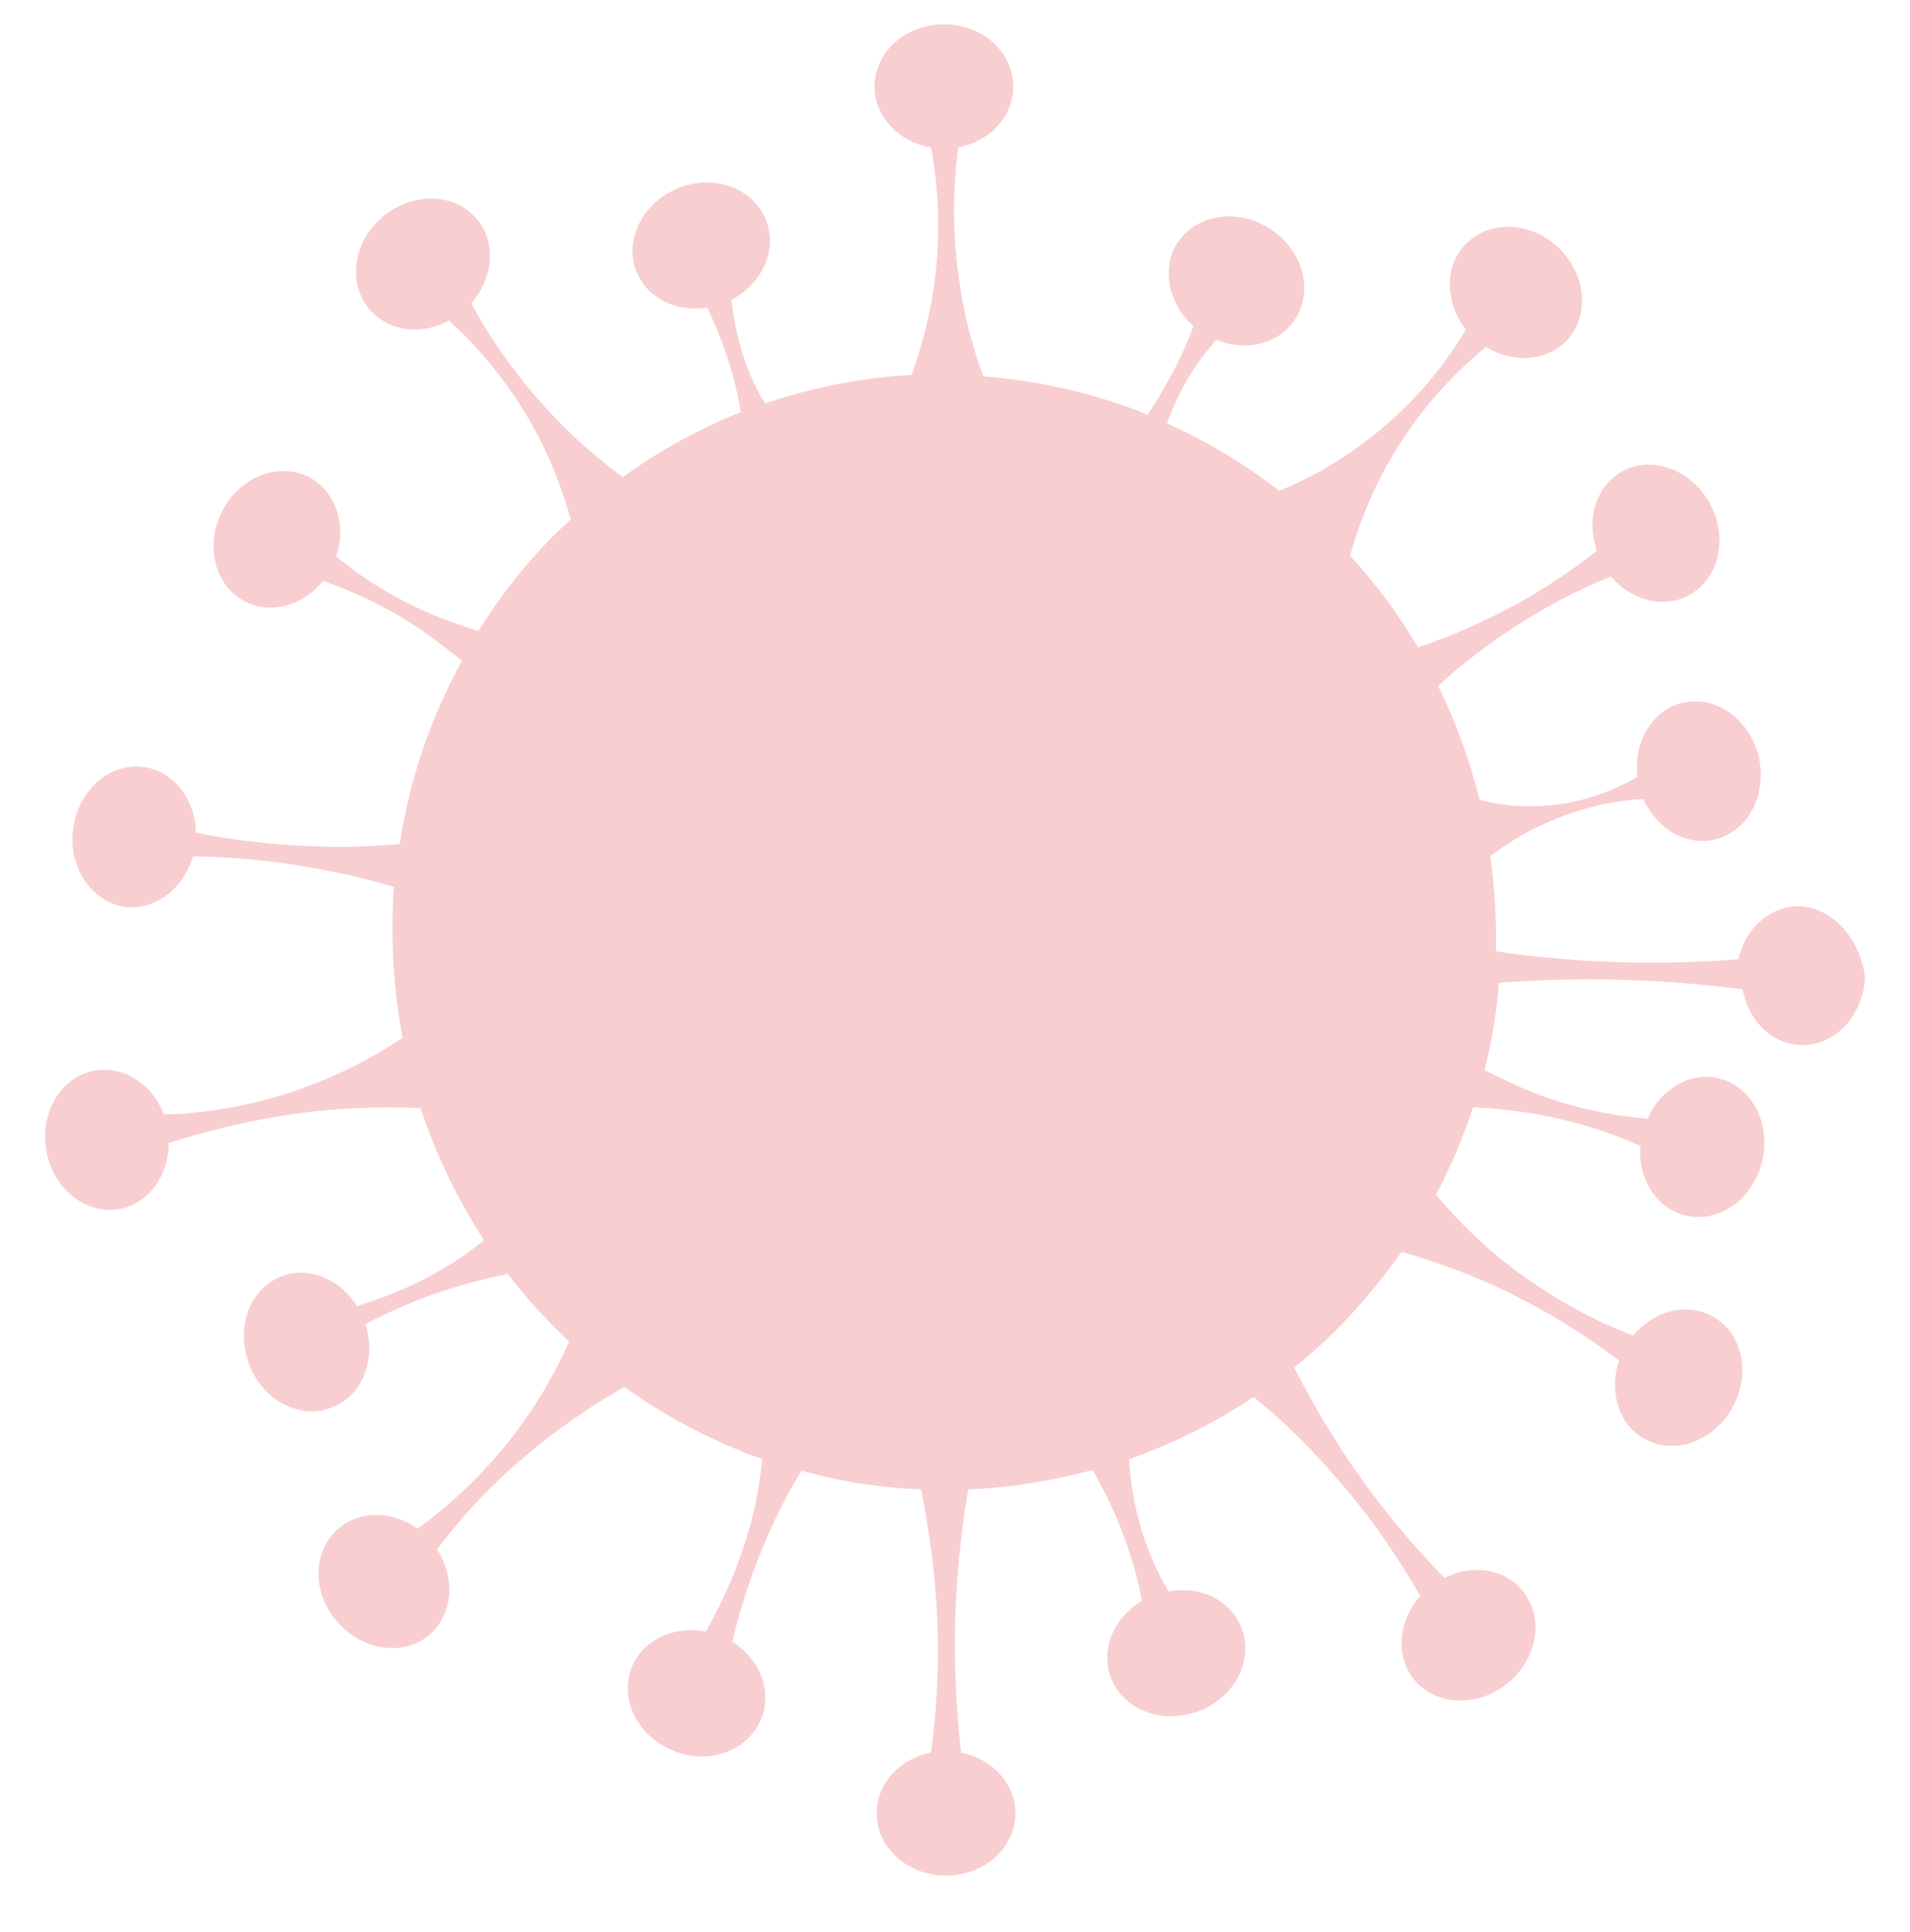 <?xml version="1.0" encoding="utf-8"?>
<!-- Generator: Adobe Illustrator 26.0.1, SVG Export Plug-In . SVG Version: 6.00 Build 0)  -->
<svg version="1.1" id="Layer_1" xmlns="http://www.w3.org/2000/svg" xmlns:xlink="http://www.w3.org/1999/xlink" x="0px" y="0px"
	 viewBox="0 0 267.1 270.1" style="enable-background:new 0 0 267.1 270.1;" xml:space="preserve">
<style type="text/css">
	.st0{fill:#F9CED0;}
</style>
<path class="st0" d="M251.7,126.7c-4.1-0.1-7.6,3-8.6,7.4c-6.3,0.5-13.5,0.7-21.4,0.2c-4.4-0.3-8.6-0.7-12.5-1.3c0-0.8,0-1.5,0-2.3
	c0-3.7-0.3-7.4-0.8-11c2-1.5,4.5-3.2,7.5-4.5c5.2-2.4,10.1-3.3,13.9-3.5c1.9,4.2,6.1,6.7,10.2,5.6c4.6-1.2,7.2-6.4,5.9-11.7
	c-1.4-5.3-6.2-8.5-10.8-7.3c-4.2,1.1-6.7,5.6-6.1,10.3c-3.3,1.9-8.2,4-14.3,4.1c-3,0.1-5.6-0.3-7.8-0.9c-1.4-5.6-3.3-10.9-5.8-15.9
	c2.6-2.4,5.7-4.9,9.4-7.4c5.3-3.6,10.3-6.1,14.8-7.9c2.9,3.4,7.5,4.6,11.1,2.5c4.1-2.4,5.3-8.2,2.6-12.9c-2.7-4.7-8.2-6.6-12.3-4.2
	c-3.6,2.1-4.9,6.7-3.4,11c-3.8,3-8.5,6.2-14.2,9c-3.8,1.9-7.5,3.4-10.8,4.5c-2.7-4.6-5.9-8.9-9.5-12.8c1.4-5,3.7-10.9,7.7-16.8
	c3.7-5.5,7.8-9.5,11.3-12.4c3.9,2.4,8.7,2,11.5-1.1c3.1-3.6,2.4-9.4-1.6-13c-4-3.6-9.8-3.6-13,0c-2.8,3.2-2.5,8.1,0.3,11.7
	c-2.3,3.8-5.7,8.5-10.7,12.9c-5.6,4.9-11.1,7.9-15.4,9.6c-4.8-3.7-10.1-6.9-15.7-9.4c0.8-2.3,1.9-4.6,3.3-6.9
	c1.1-1.8,2.4-3.4,3.6-4.8c4.3,1.8,9.1,0.5,11.2-3.2c2.4-4.1,0.7-9.7-4-12.5c-4.6-2.8-10.3-1.7-12.8,2.4c-2.1,3.6-1,8.4,2.4,11.4
	c-0.7,1.9-1.6,3.9-2.6,5.9c-1.2,2.3-2.5,4.5-3.8,6.5c-0.6-0.2-1.1-0.5-1.7-0.7c-6.7-2.5-13.8-4.1-21.3-4.7c-1.2-3.3-2.3-7-3-11.1
	c-1.5-8.3-1.2-15.5-0.5-20.9c4.4-0.8,7.7-4.3,7.7-8.5c0-4.8-4.3-8.7-9.7-8.7c-5.4,0-9.7,3.9-9.7,8.7c0,4.2,3.4,7.8,7.9,8.5
	c1,5.3,1.6,12.8,0.1,21.4c-0.7,3.8-1.7,7.3-2.8,10.4c-7.1,0.4-14,1.8-20.5,4c-0.9-1.4-1.7-3-2.4-4.8c-1.4-3.6-2-6.9-2.3-9.7
	c4.2-2.2,6.4-6.8,4.9-10.9c-1.6-4.5-7-6.7-12.1-4.8c-5,1.9-7.8,7-6.2,11.5c1.4,3.9,5.6,6,10,5.3c1.3,2.7,2.5,5.7,3.5,9.2
	c0.5,1.8,0.9,3.6,1.2,5.4c-5.9,2.4-11.4,5.4-16.5,9.1c-2.7-2-5.4-4.2-8.1-6.9c-6.2-6.1-10.4-12.4-13.1-17.4c3-3.4,3.5-8.2,1-11.5
	c-2.9-3.8-8.7-4.2-13-0.9c-4.3,3.3-5.4,9.1-2.5,12.9c2.6,3.4,7.4,4.1,11.4,1.9c3.9,3.6,9,9.2,13,17.2c1.8,3.7,3.1,7.3,4,10.6
	c-0.8,0.8-1.6,1.5-2.4,2.3c-4,4-7.5,8.5-10.5,13.3c-1.8-0.5-3.6-1.2-5.5-1.9c-6.2-2.5-11-5.7-14.4-8.5c1.5-4.3,0-9-3.6-11
	c-4.2-2.3-9.6-0.3-12.2,4.4c-2.6,4.8-1.3,10.5,2.9,12.8c3.7,2,8.3,0.7,11.1-2.8c4.2,1.5,9.5,3.8,14.9,7.7c1.6,1.2,3.1,2.3,4.5,3.5
	c-4.3,7.8-7.3,16.4-8.7,25.6c-3.7,0.3-7.7,0.5-12,0.3c-6.1-0.2-11.6-0.9-16.5-1.9c-0.1-4.8-3.3-8.8-7.6-9.2c-4.7-0.5-9,3.5-9.6,8.9
	c-0.6,5.4,2.8,10.2,7.5,10.7c4.2,0.4,8-2.7,9.3-7.1c4.9,0.1,10.5,0.5,16.5,1.6c4.2,0.7,8,1.6,11.6,2.7c-0.2,2.1-0.2,4.2-0.2,6.3
	c0,5,0.5,10,1.4,14.8c-4.1,2.7-9.7,5.8-16.9,8c-6.3,1.9-12,2.6-16.5,2.7c-1.6-4.3-5.7-6.9-9.8-6.1c-4.7,0.9-7.6,6-6.6,11.3
	c1,5.3,5.6,8.9,10.3,8c4-0.8,6.8-4.7,6.8-9.2c4.6-1.5,10.1-2.9,16.3-3.9c7.1-1.1,13.5-1.2,18.9-1c2.2,6.6,5.2,12.8,8.9,18.5
	c-1.8,1.4-3.7,2.8-6,4.1c-4.2,2.5-8.3,4-11.8,5.1c-2.4-3.9-6.9-5.7-10.7-4.1c-4.4,1.8-6.3,7.3-4.3,12.4c1.3,3.2,3.8,5.4,6.6,6.1
	c1.6,0.5,3.4,0.4,5-0.3c0.5-0.2,0.9-0.4,1.4-0.7c3.2-2.1,4.6-6.6,3.2-10.9c3.3-1.7,7.2-3.5,11.7-4.9c2.9-0.9,5.7-1.6,8.2-2.1
	c2.4,3.1,5,6,7.8,8.7c0.3,0.3,0.5,0.5,0.8,0.7c-1.9,4.3-4.7,9.4-9,14.7c-4.2,5.1-8.6,8.9-12.2,11.5c-3.7-2.6-8.5-2.6-11.5,0.4
	c-3.4,3.4-3.1,9.2,0.7,13.1c3.8,3.9,9.6,4.3,12.9,0.9c2.9-2.9,3.1-7.7,0.6-11.5c2.9-3.8,6.6-8.1,11.5-12.3
	c5.2-4.5,10.3-7.9,14.7-10.4c5.9,4.2,12.4,7.6,19.3,10.1c-0.3,2.6-0.7,5.5-1.5,8.5c-1.7,6.5-4.2,11.7-6.4,15.6
	c-4.5-0.9-8.9,1.2-10.4,5.1c-1.7,4.5,1,9.7,6,11.6c5,2,10.4-0.1,12.2-4.6c1.5-3.9-0.3-8.3-4.1-10.7c1.1-4.6,2.8-10.1,5.5-16
	c1.3-2.9,2.7-5.5,4.2-7.9c5.3,1.5,10.9,2.4,16.7,2.6c0.9,4.5,1.7,9.6,2.1,15.2c0.6,8.3,0.1,15.6-0.7,21.6c-4.4,0.9-7.6,4.3-7.6,8.5
	c0,4.8,4.3,8.7,9.7,8.7c5.4,0,9.7-3.9,9.7-8.7c0-4.1-3.2-7.6-7.6-8.5c-0.7-6.2-1.1-13.5-0.7-21.6c0.3-5.5,0.9-10.6,1.7-15.2
	c6-0.2,11.8-1.2,17.4-2.7c0.5,0.8,0.9,1.7,1.4,2.6c3,5.8,4.7,11.3,5.5,15.7c-3.9,2.3-5.8,6.7-4.4,10.6c1.6,4.5,7,6.7,12.1,4.9
	c5.1-1.8,7.9-7,6.3-11.5c-1.4-4-5.8-6.2-10.3-5.3c-2.1-3.6-4.5-9-5.3-16c-0.1-0.9-0.2-1.7-0.2-2.5c6.2-2.2,12-5.1,17.4-8.7
	c3.5,2.8,7.1,6.2,10.7,10.3c5.6,6.2,9.6,12.3,12.6,17.5c-3,3.4-3.5,8.2-1,11.5c2.9,3.8,8.7,4.2,13,0.9c4.3-3.3,5.4-9.1,2.5-12.9
	c-2.5-3.3-7.2-4-11.1-2c-4.3-4.4-9-9.9-13.6-16.7c-2.9-4.4-5.4-8.7-7.4-12.7c2.2-1.8,4.2-3.6,6.2-5.6c3.2-3.3,6.1-6.8,8.8-10.6
	c4.8,1.4,10.3,3.3,16.2,6.3c5.7,2.9,10.4,6,14.2,8.9c-1.4,4.3-0.1,8.9,3.5,10.9c4.1,2.4,9.6,0.5,12.3-4.2c2.7-4.7,1.5-10.5-2.6-12.8
	c-3.6-2.1-8.3-0.9-11.2,2.6c-4.3-1.6-9.4-4.1-14.8-7.9c-5.6-3.9-9.8-8.2-12.8-11.8c2.1-3.9,3.8-8,5.2-12.2c2.3,0.1,4.7,0.3,7.3,0.7
	c6.5,1,11.9,2.8,16.1,4.7c-0.4,4.5,2.2,8.7,6.2,9.7c4.6,1.2,9.4-2.1,10.8-7.4c1.3-5.3-1.3-10.5-5.9-11.7c-4-1.1-8.3,1.4-10.1,5.6
	c-4.4-0.4-10.1-1.3-16.3-3.8c-2.3-0.9-4.5-2-6.5-3c1-3.9,1.7-8,2-12.2c4-0.3,8.3-0.5,12.7-0.5c7.9,0,15.1,0.6,21.4,1.4
	c0.8,4.4,4.1,7.7,8.2,7.8c4.8,0.1,8.7-4.2,8.9-9.6C260.1,131.4,256.4,126.9,251.7,126.7z"/>
</svg>
